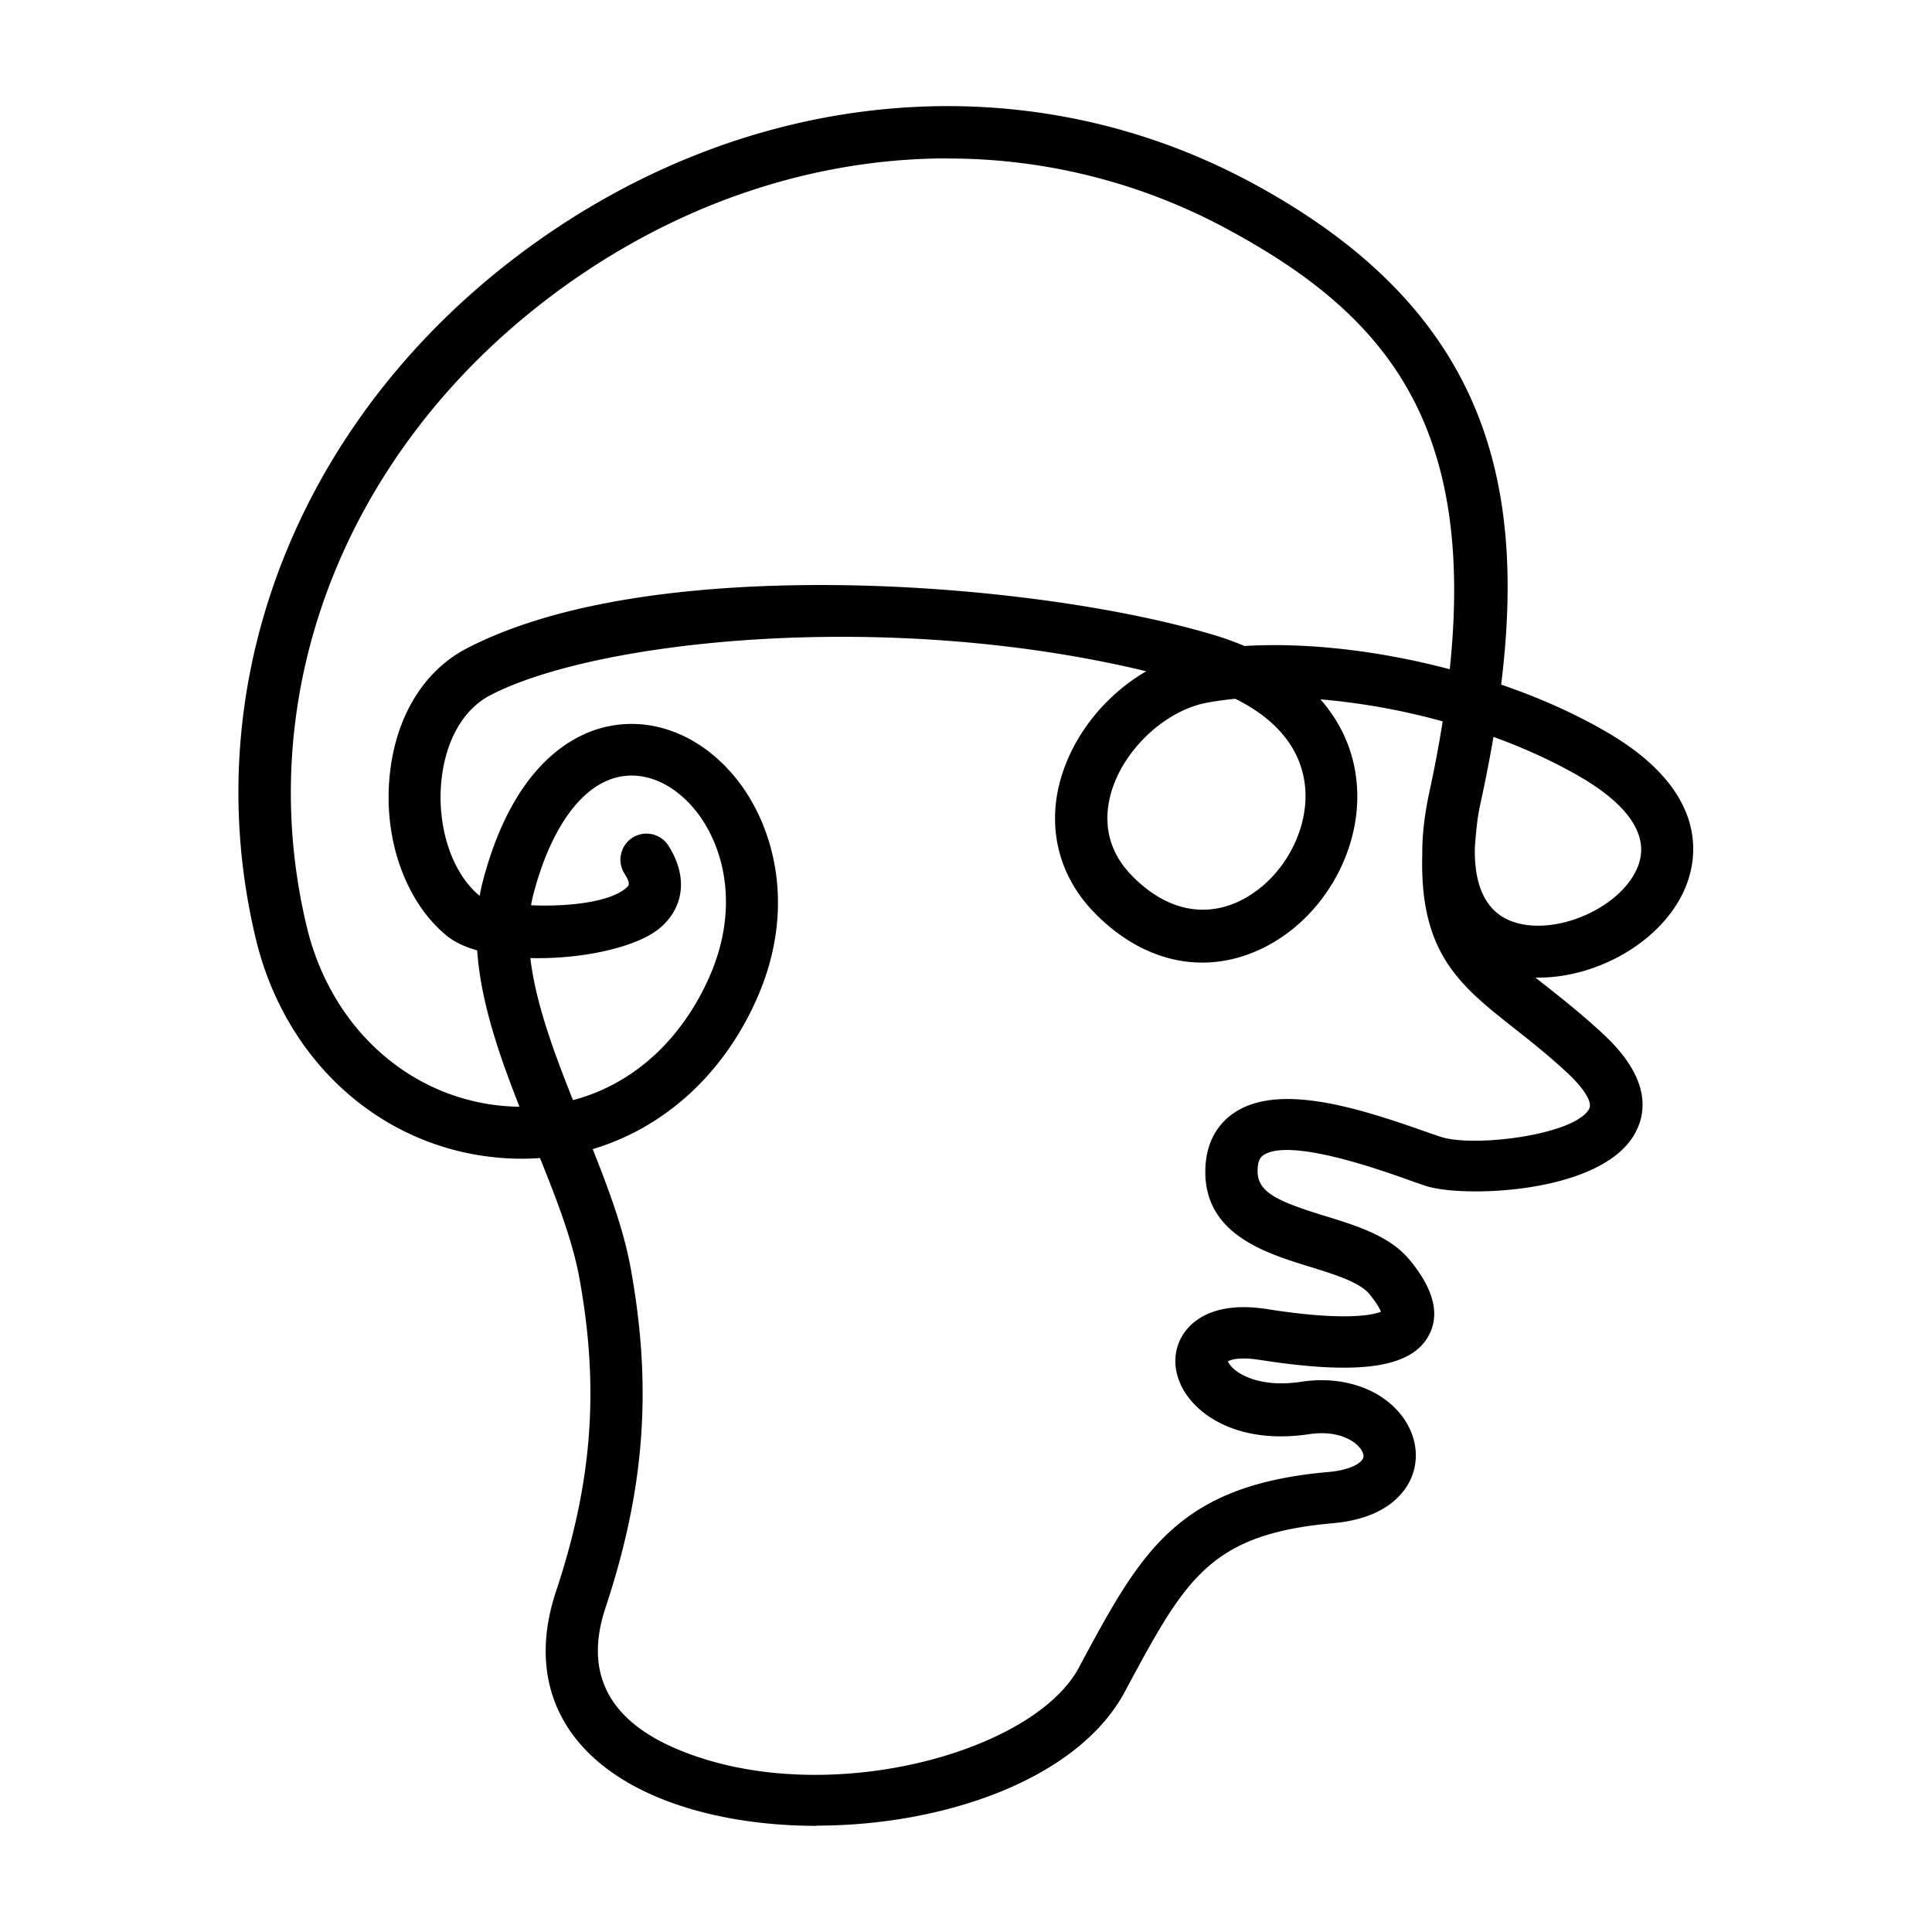 <svg xmlns="http://www.w3.org/2000/svg" viewBox="0 0 100 100"><path d="M42.282 94.506c-3.036 0-5.992-.507-8.393-1.544-4.8-2.07-6.66-5.93-5.11-10.592 1.89-5.686 2.25-10.552 1.2-16.27-.35-1.876-1.14-3.957-2.03-6.16-.76.057-1.53.045-2.32-.035-6.02-.607-10.87-5.035-12.38-11.28-3.13-12.973 1.95-26.45 13.26-35.172C38.12 4.517 52.78 2.986 64.79 9.46c11.83 6.374 14.26 15.062 12.91 25.975 1.99.683 3.87 1.52 5.51 2.484 5.47 3.2 4.59 6.78 3.96 8.17-1.22 2.71-4.61 4.58-7.7 4.51.184.14.376.3.576.45.88.7 1.883 1.49 2.975 2.51 2.438 2.28 2.206 4.06 1.58 5.15-1.743 3.05-8.7 3.29-10.717 2.7a26.13 26.13 0 0 1-1.07-.37c-1.52-.537-6.14-2.168-7.44-1.233-.08.057-.29.205-.28.844.012 1.097 1.13 1.56 3.49 2.288 1.642.506 3.35 1.032 4.37 2.265 1.27 1.53 1.598 2.86.974 3.964-.92 1.636-3.6 2.015-8.66 1.23l-.14-.02c-.933-.14-1.41-.01-1.57.085.03.087.13.253.36.443.27.222 1.33.94 3.454.612 2.123-.32 4.11.357 5.184 1.764.757.99.935 2.205.475 3.25-.336.76-1.304 2.067-4.036 2.31-6.38.566-7.636 2.894-10.665 8.517l-.117.22c-2.448 4.54-9.38 6.915-15.947 6.916zM30.667 59.45c.855 2.145 1.61 4.192 1.972 6.164 1.13 6.195.74 11.46-1.3 17.607-1.1 3.31.11 5.76 3.61 7.27 7.5 3.24 18.48.31 20.89-4.17l.11-.21c3.1-5.75 4.97-9.23 12.8-9.92 1.223-.105 1.71-.493 1.8-.705.086-.19-.073-.427-.144-.52-.358-.47-1.267-.94-2.64-.734-3.385.508-5.53-.77-6.413-2.133-.648-1.004-.688-2.14-.107-3.04.43-.664 1.56-1.716 4.28-1.31l.15.025c4.003.62 5.4.28 5.805.12-.07-.163-.227-.46-.607-.92-.51-.616-1.826-1.02-3.096-1.413-2.253-.696-5.34-1.65-5.39-4.826-.024-1.69.75-2.604 1.4-3.073 2.256-1.622 6.3-.396 9.91.88.4.14.724.254.94.32 1.774.524 6.85-.125 7.61-1.452.23-.395-.41-1.21-1.08-1.84-1.01-.94-1.965-1.695-2.81-2.36-2.784-2.2-4.885-3.857-4.74-8.98-.01-.925.1-1.986.36-3.202.28-1.288.51-2.516.696-3.69a34.94 34.94 0 0 0-6.326-1.14c1.125 1.285 1.78 2.815 1.89 4.518.23 3.484-1.923 7.047-5.12 8.474-2.907 1.296-6 .585-8.476-1.954-1.89-1.935-2.5-4.54-1.67-7.147.71-2.23 2.356-4.185 4.36-5.345-13.446-3.24-28.503-1.6-33.95 1.24-1.39.72-2.31 2.32-2.53 4.386-.254 2.4.53 4.802 1.96 5.985a.05.05 0 0 0 .017.01c.043-.25.1-.503.165-.76 1.608-6.122 4.755-7.65 6.488-8.01 2.41-.502 4.9.53 6.67 2.76 1.923 2.437 3.17 6.775.884 11.644-1.777 3.798-4.792 6.42-8.375 7.485zM49.054 8.198c-7.212 0-14.535 2.502-20.878 7.393C17.718 23.66 13.008 36.07 15.886 48c1.236 5.115 5.172 8.738 10.03 9.23.327.032.652.05.973.055-1.07-2.713-2.01-5.453-2.19-8.092-.65-.186-1.2-.443-1.6-.78-2.13-1.76-3.28-5.04-2.92-8.347.31-2.98 1.76-5.35 3.97-6.5 5.42-2.82 13.44-3.344 19.23-3.28 6.87.075 14.29 1.053 19.37 2.556.58.173 1.14.372 1.67.595 3.25-.196 7.02.25 10.62 1.203 1.36-12.88-3.47-18.45-11.54-22.796a30.357 30.357 0 0 0-14.46-3.64zm-21.606 41.37c.27 2.322 1.204 4.856 2.21 7.375 2.97-.785 5.442-2.92 6.942-6.12 1.762-3.755.865-7.02-.56-8.823-1.117-1.412-2.612-2.082-3.996-1.79-1.91.398-3.525 2.606-4.43 6.056a6.77 6.77 0 0 0-.128.59c1.858.082 4.106-.147 4.946-.915.115-.1.223-.2-.1-.71a1.348 1.348 0 1 1 2.285-1.43c.97 1.55.813 3.12-.422 4.2-1.19 1.04-4.106 1.66-6.747 1.588zm48.89-5.69c-.034 1.633.372 3.304 2.017 3.847 2.17.717 5.438-.692 6.365-2.74.903-1.995-1.062-3.678-2.87-4.74-1.37-.803-2.914-1.51-4.548-2.103a79.115 79.115 0 0 1-.67 3.43c-.052.24-.103.504-.147.782v.003c-.07.553-.117 1.058-.146 1.522zm-12.402-7.71c-.5.05-.98.115-1.443.2-2.12.388-4.24 2.327-4.936 4.51-.37 1.167-.494 2.885 1.028 4.444 1.667 1.71 3.6 2.196 5.447 1.375 2.167-.967 3.685-3.474 3.53-5.83-.132-1.98-1.4-3.604-3.626-4.698z"/></svg>
